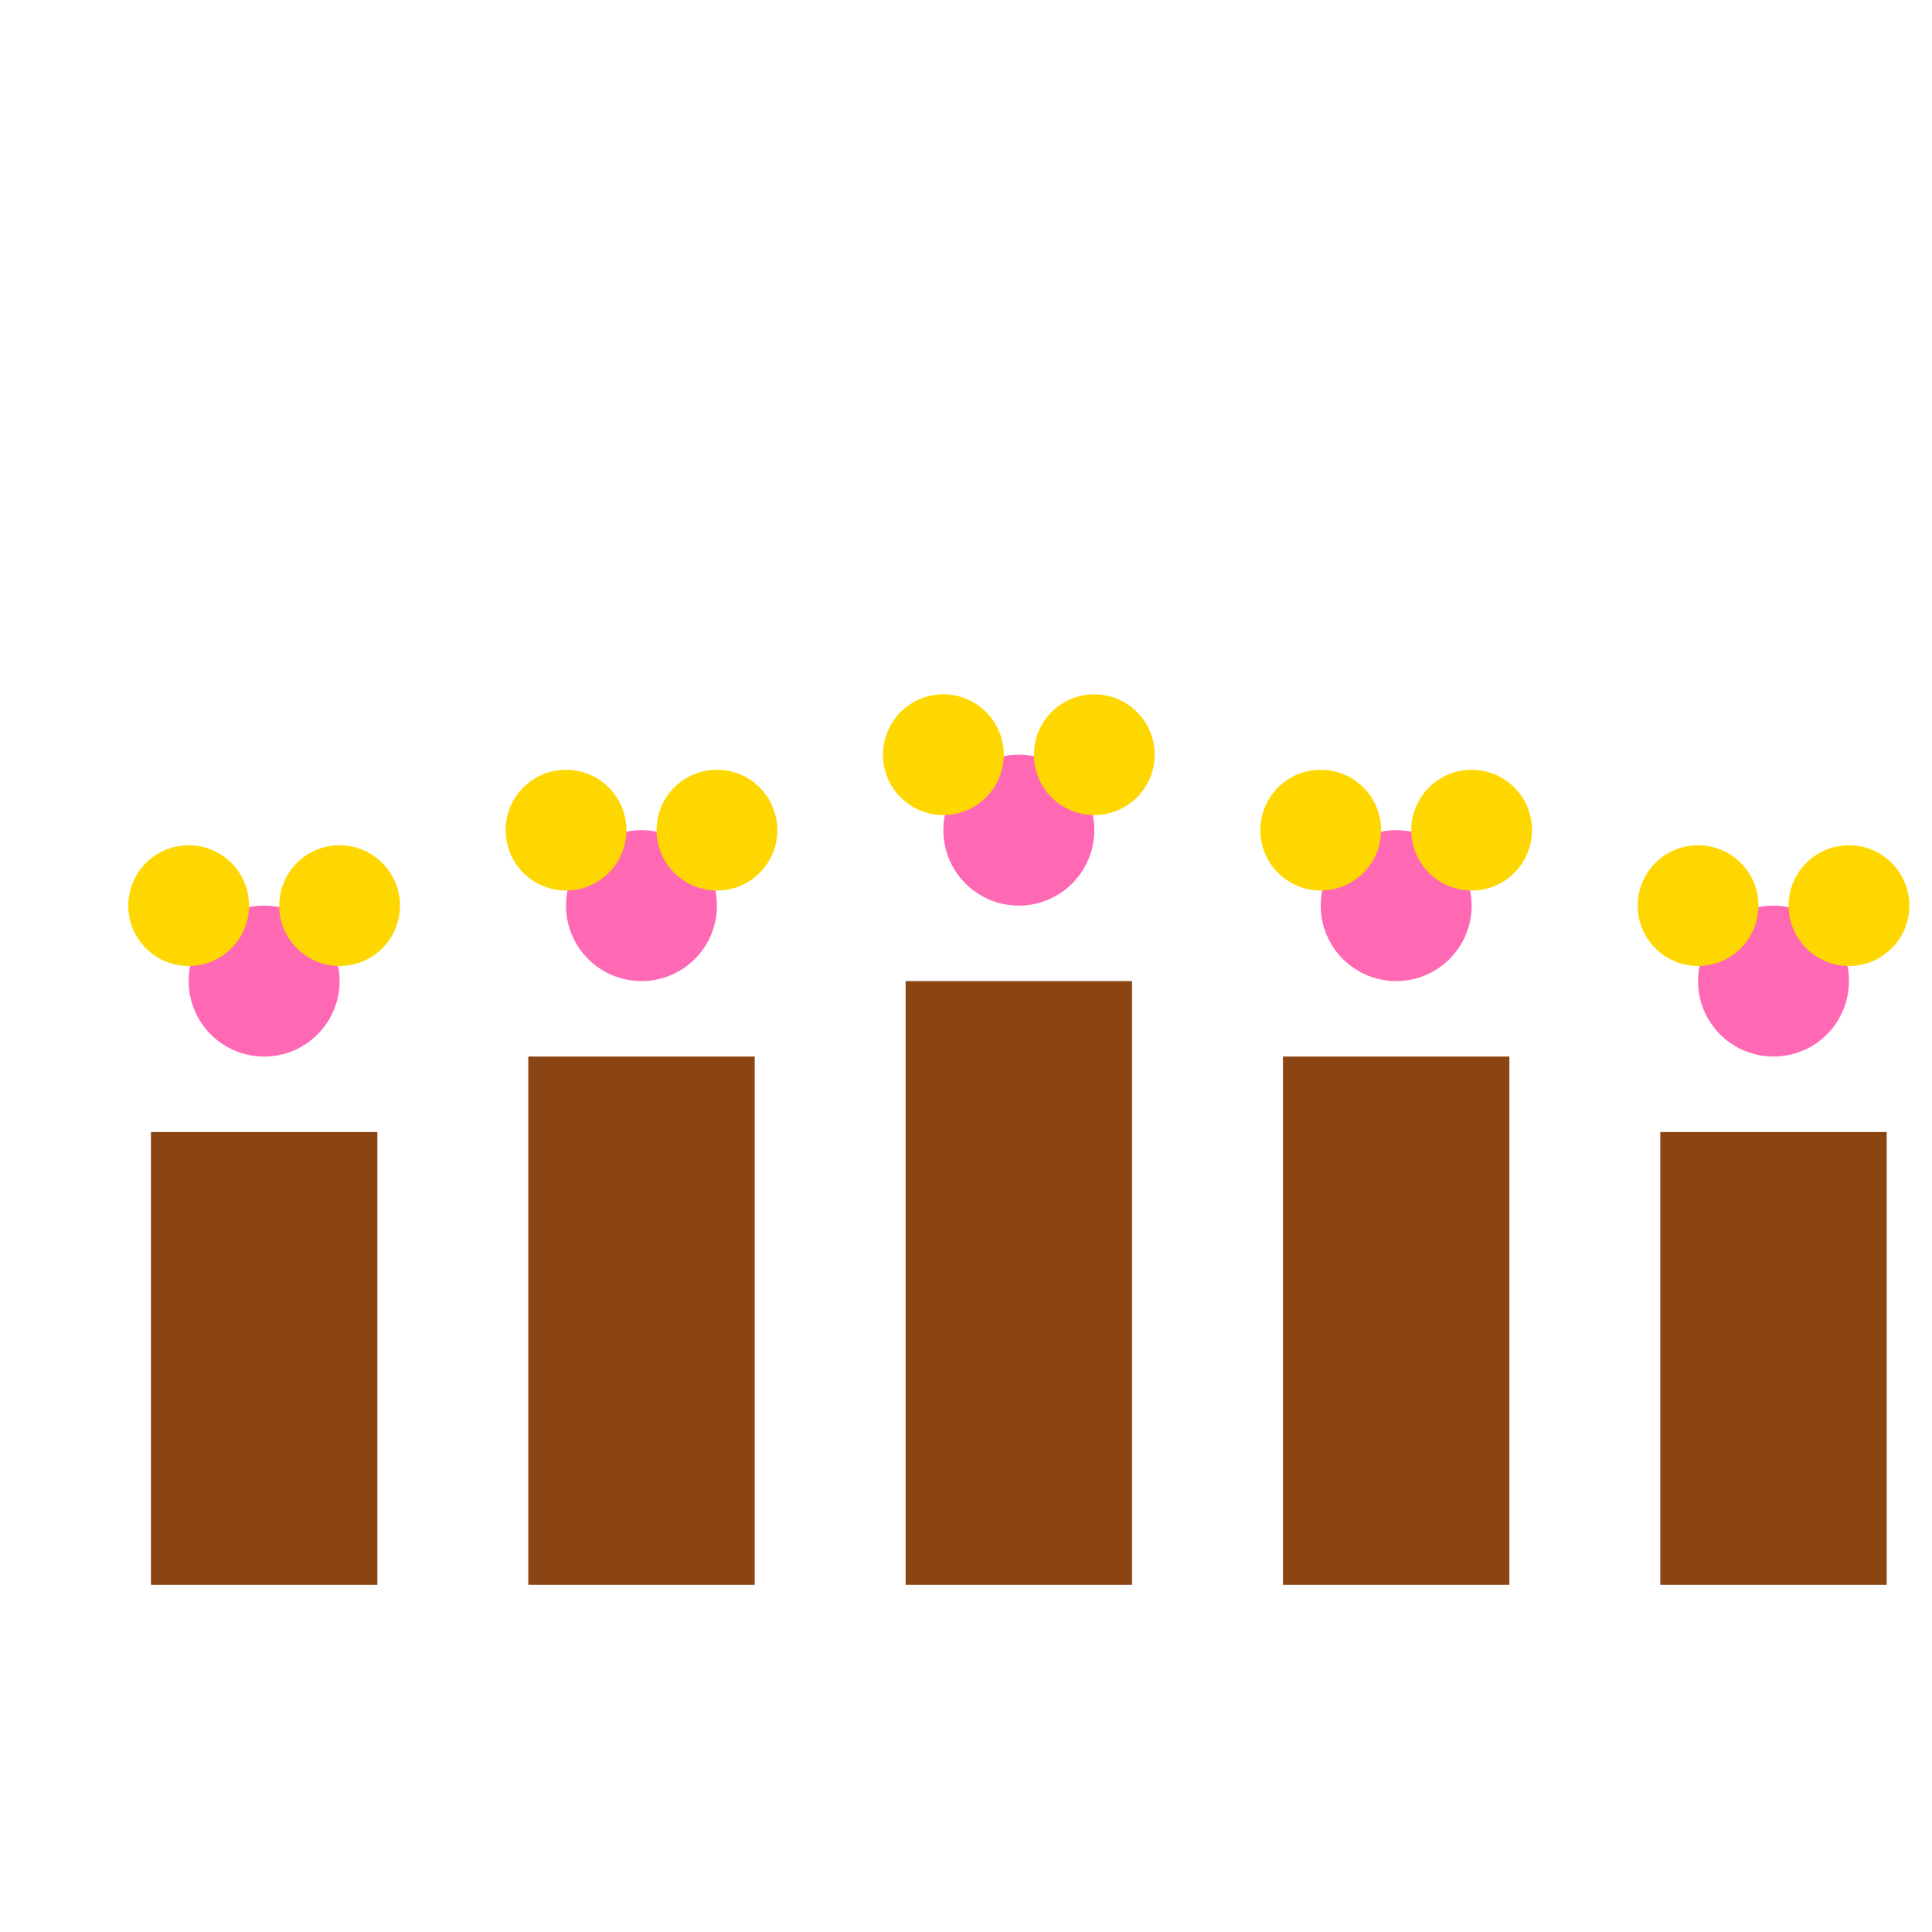 <svg viewBox="0 0 256 256" width="256" height="256"><rect x="20" y="150" width="30" height="60" fill="#8B4513"/><rect x="70" y="140" width="30" height="70" fill="#8B4513"/><rect x="120" y="130" width="30" height="80" fill="#8B4513"/><rect x="170" y="140" width="30" height="70" fill="#8B4513"/><rect x="220" y="150" width="30" height="60" fill="#8B4513"/><circle cx="35" cy="130" r="10" fill="#FF69B4"/><circle cx="25" cy="120" r="8" fill="#FFD700"/><circle cx="45" cy="120" r="8" fill="#FFD700"/><circle cx="85" cy="120" r="10" fill="#FF69B4"/><circle cx="75" cy="110" r="8" fill="#FFD700"/><circle cx="95" cy="110" r="8" fill="#FFD700"/><circle cx="135" cy="110" r="10" fill="#FF69B4"/><circle cx="125" cy="100" r="8" fill="#FFD700"/><circle cx="145" cy="100" r="8" fill="#FFD700"/><circle cx="185" cy="120" r="10" fill="#FF69B4"/><circle cx="175" cy="110" r="8" fill="#FFD700"/><circle cx="195" cy="110" r="8" fill="#FFD700"/><circle cx="235" cy="130" r="10" fill="#FF69B4"/><circle cx="225" cy="120" r="8" fill="#FFD700"/><circle cx="245" cy="120" r="8" fill="#FFD700"/></svg>